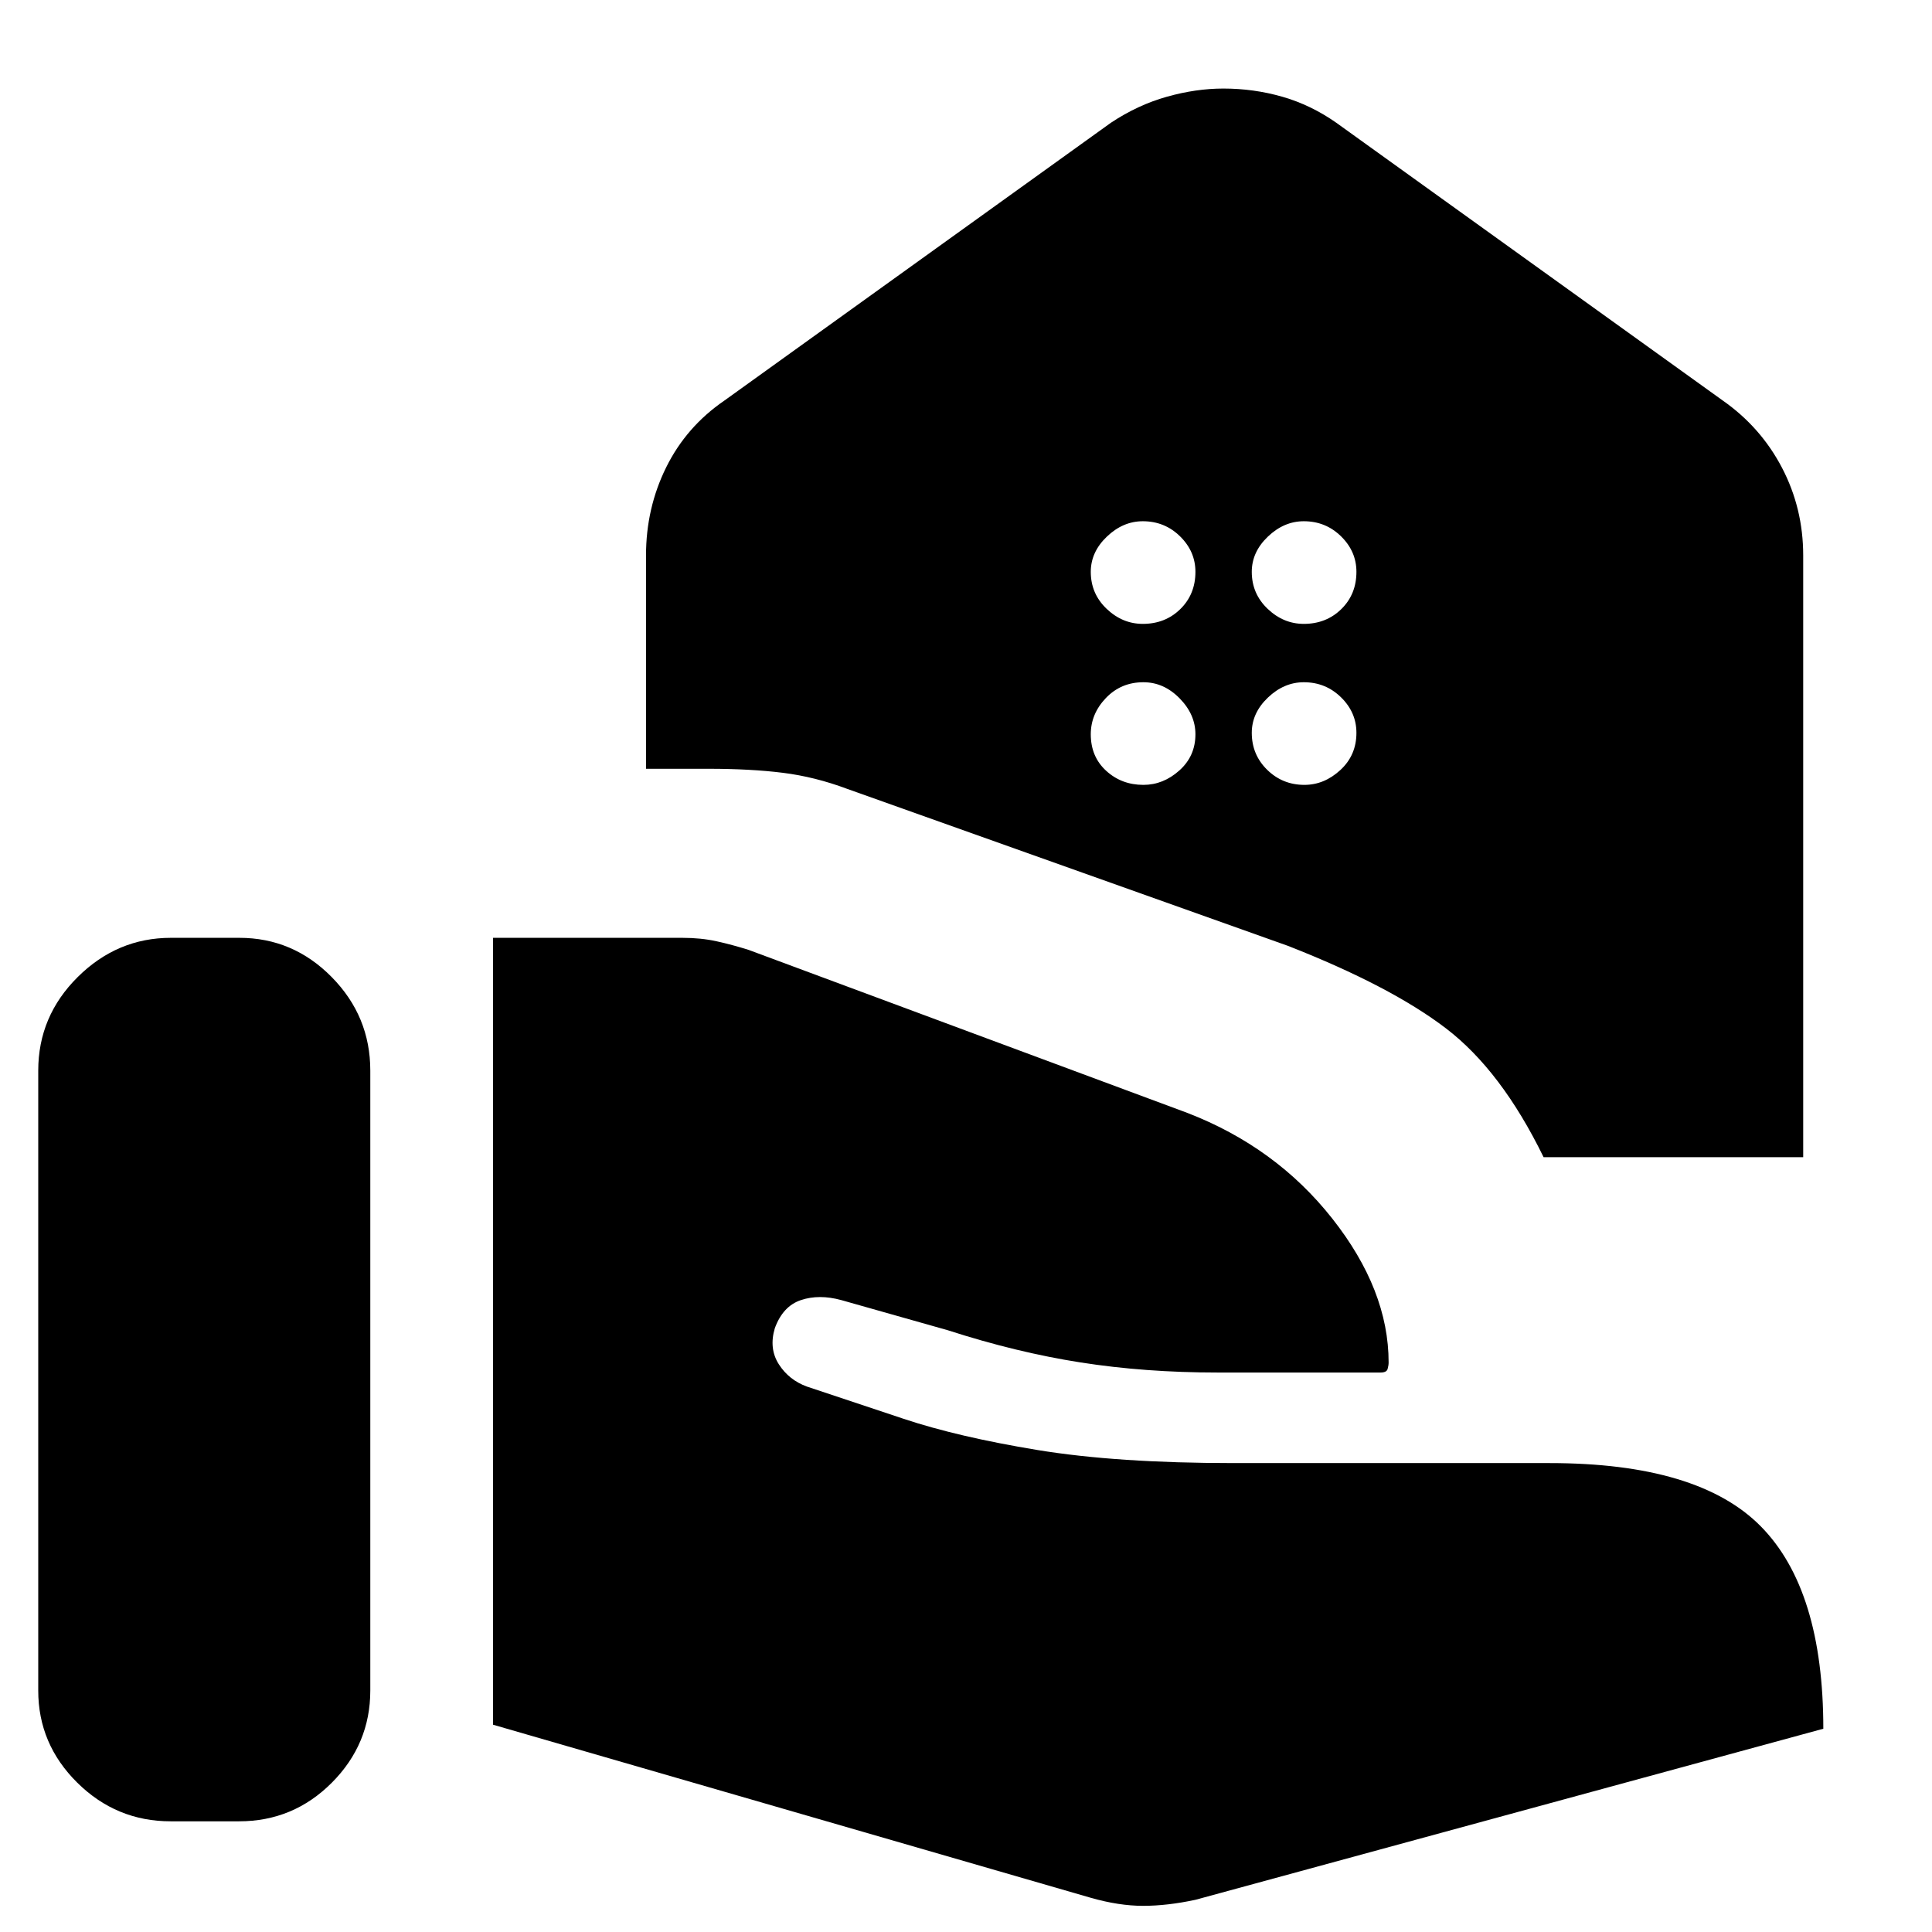 <svg xmlns="http://www.w3.org/2000/svg" width="48" height="48" viewBox="0 -960 960 960"><path d="M767-385q-21-43-48.5-64T640-490l-219-78q-16-6-32-8t-37-2h-31v-106q0-23.482 10-43.741T360-761l192-138q13.345-8.867 27.798-12.933Q594.25-916 607.897-916q15.103 0 29.28 4.067Q651.353-907.867 664-899l192 138q18.941 13.262 29.471 33.438Q896-707.385 896-684v299H767ZM647.857-650q11.143 0 18.643-7.357t7.5-18.5q0-10.143-7.643-17.643t-18.5-7.5Q638-701 630-693.357t-8 17.5q0 10.857 7.857 18.357t18 7.5Zm-80 0q11.143 0 18.643-7.357t7.5-18.5q0-10.143-7.643-17.643t-18.5-7.5Q558-701 550-693.357t-8 17.5q0 10.857 7.857 18.357t18 7.5Zm80.286 80Q658-570 666-577.357t8-18.5q0-10.143-7.643-17.643t-18.5-7.5Q638-621 630-613.357t-8 17.5q0 10.857 7.643 18.357t18.5 7.5Zm-80 0Q578-570 586-577.143t8-18Q594-605 586.143-613t-18-8Q557-621 549.5-613.143t-7.5 18Q542-584 549.643-577t18.5 7ZM542-17q14 4 26 4t26-3l312-85q0-69-31-100.5T770-233H613q-58 0-97.5-6.5T449-255l-48-16q-9-3.28-14-11.1t-2-17.9q4-11 13-14t20 0l53 15q34 11 66 16t68 5h81q3 0 3.5-1.777.5-1.776.5-3.223 0-36-28-71.5T590-407l-218-81q-8.25-2.6-16-4.3-7.75-1.7-17-1.7h-94v391l297 86ZM19-120q0 26.638 19.413 45.819Q57.825-55 84.788-55h34q26.962 0 46.087-19.181Q184-93.362 184-120v-308q0-27.05-19.205-46.525Q145.591-494 118.92-494h-34q-26.67 0-46.295 19.475T19-428v308Z"/></svg>